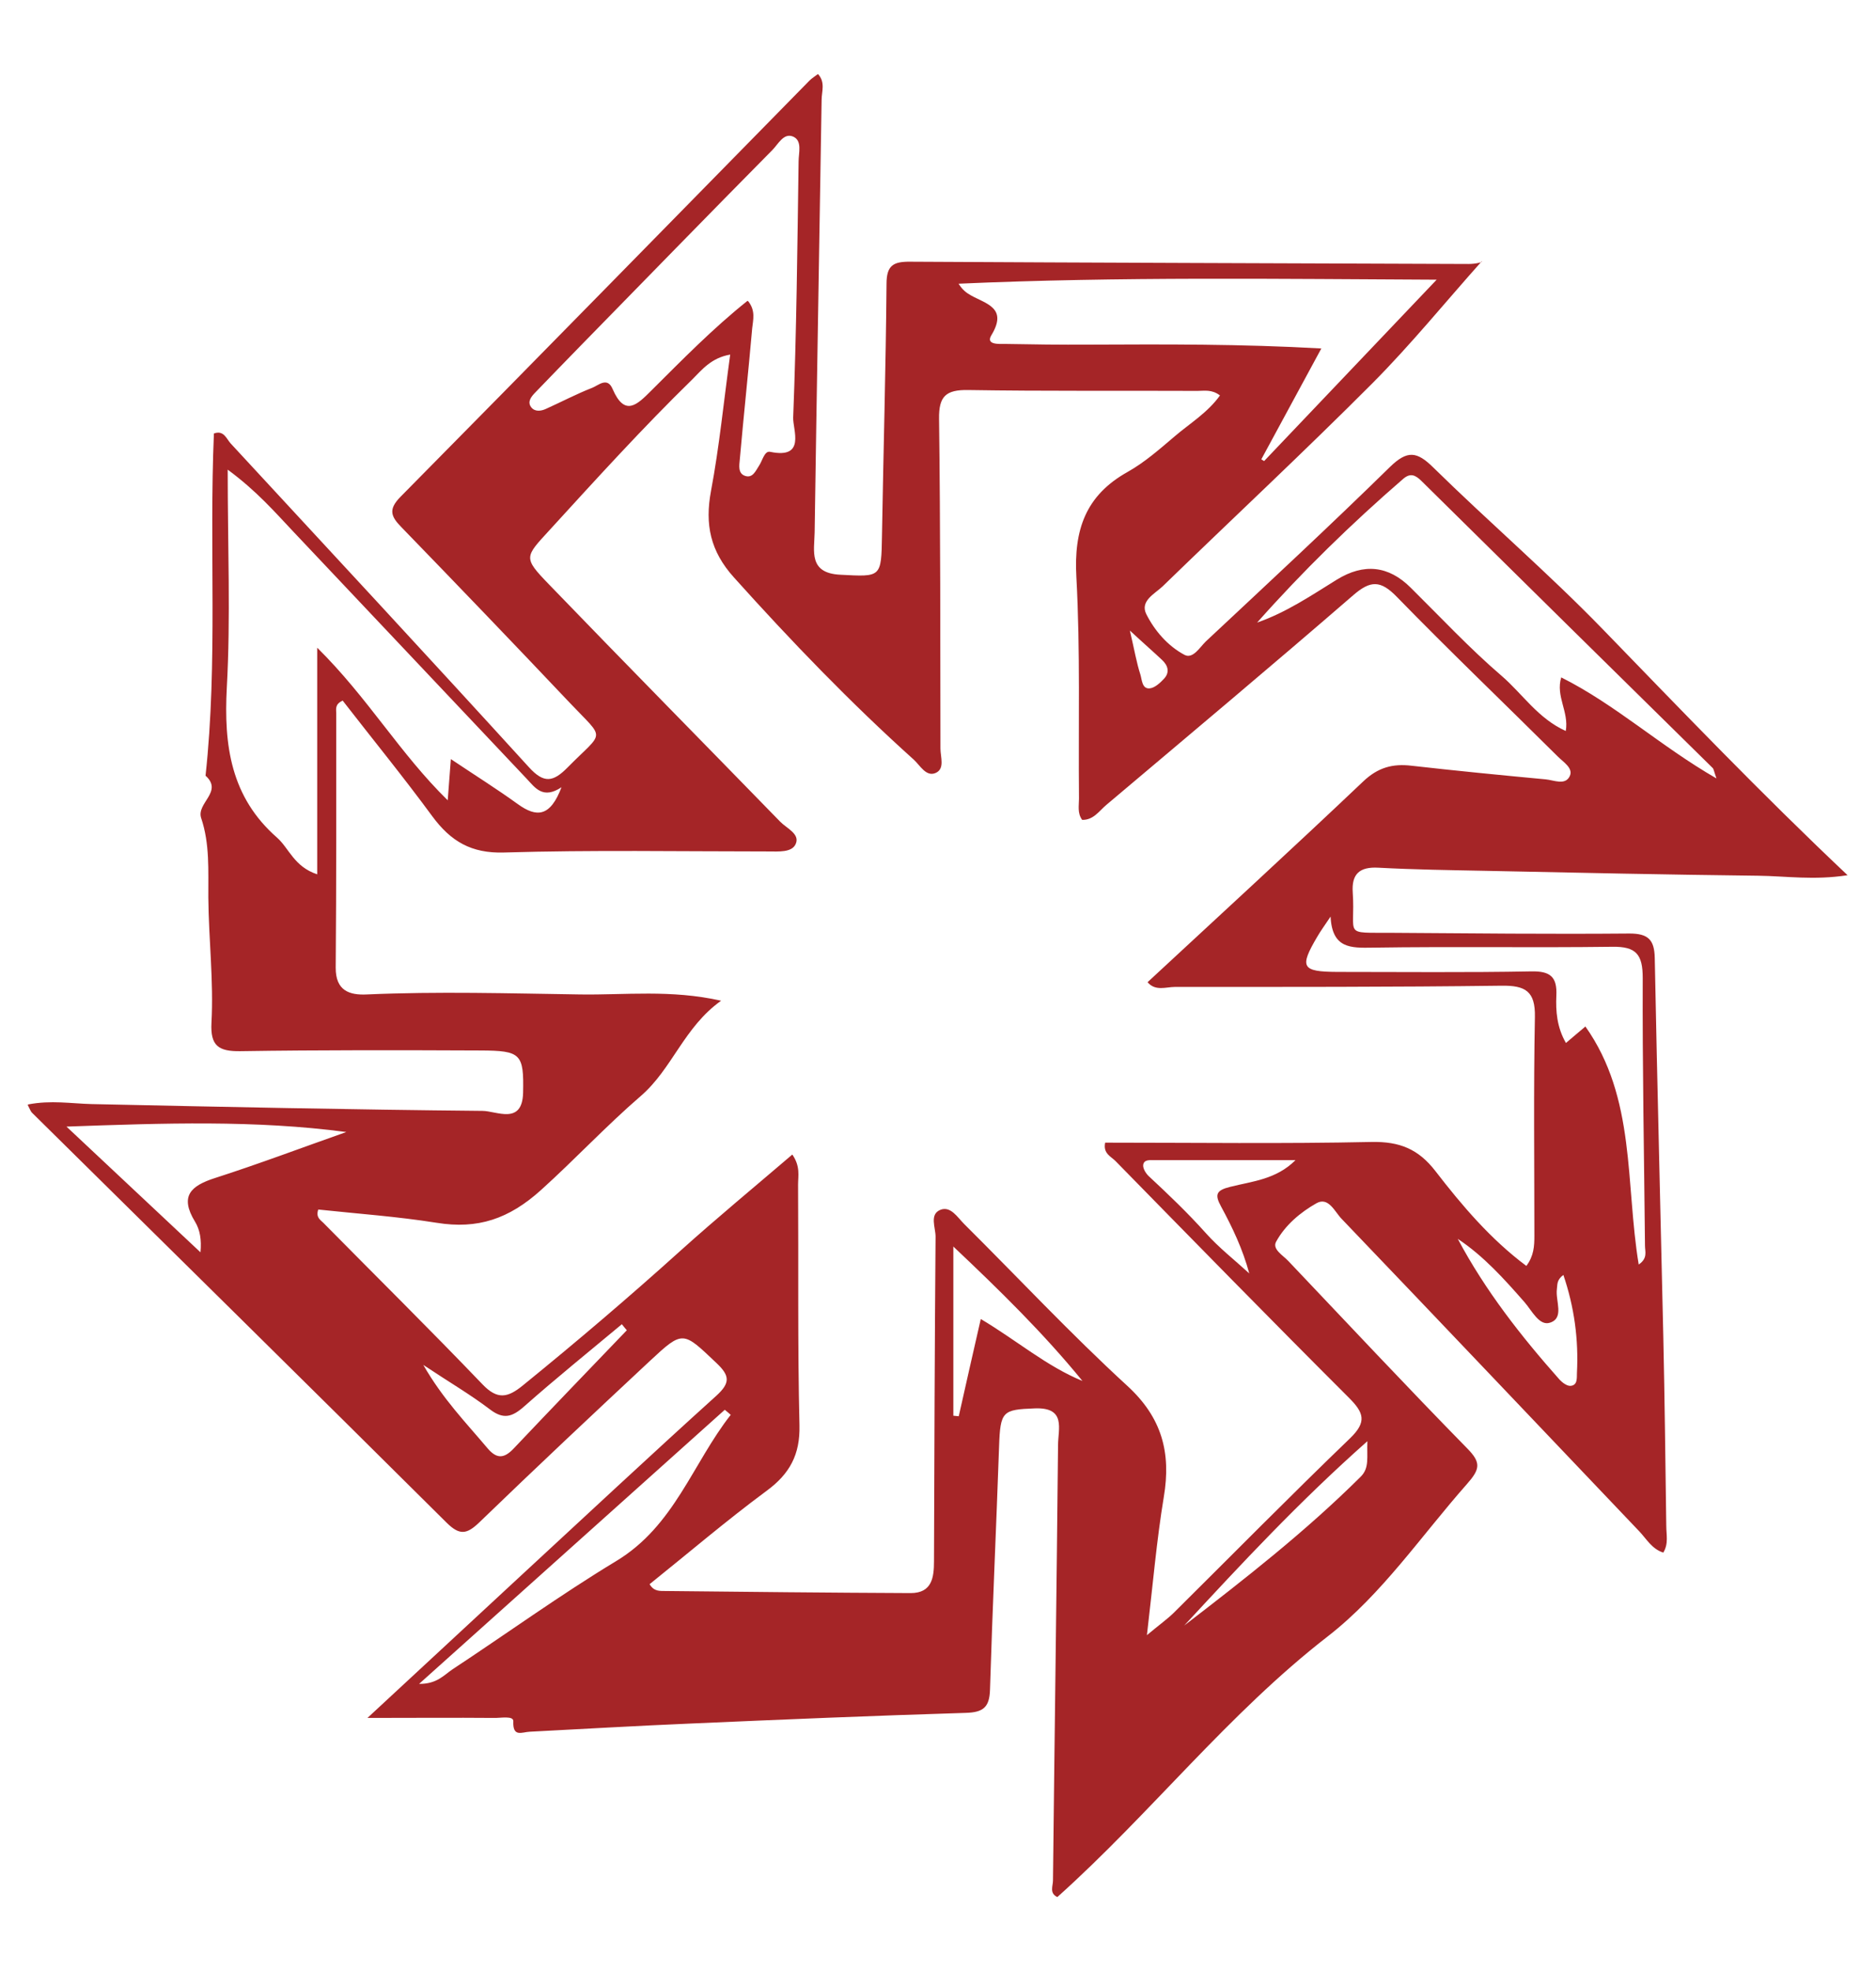 <?xml version="1.0" encoding="UTF-8"?><svg id="Lager_1" xmlns="http://www.w3.org/2000/svg" viewBox="0 0 107.52 112.89"><defs><style>.cls-1{fill:#a52527;}</style></defs><path class="cls-1" d="m1.62,63.26c1.3-.25,2.46-.05,3.63-.02,7.47.16,14.94.32,22.4.39.8,0,2.28.83,2.33-1.03.05-2.24-.12-2.42-2.44-2.43-4.59-.02-9.18-.03-13.76.04-1.26.02-1.73-.31-1.66-1.63.13-2.39-.16-4.78-.18-7.17-.01-1.55.09-3.07-.41-4.55-.29-.86,1.28-1.51.25-2.43.71-6.52.2-13.06.48-19.6.57-.21.72.31.96.57,5.71,6.17,11.43,12.33,17.09,18.54.87.96,1.4.85,2.22.02,2.12-2.15,2.19-1.52.12-3.71-3.19-3.37-6.41-6.72-9.64-10.05-.62-.63-.76-1.03-.05-1.75,7.83-7.92,15.62-15.88,23.43-23.83.14-.14.31-.24.49-.38.44.47.21,1.01.21,1.48-.13,8.26-.28,16.52-.4,24.78-.02,1.06-.36,2.33,1.47,2.42,2.35.12,2.35.18,2.39-2.26.08-4.8.22-9.6.26-14.4,0-1.07.4-1.28,1.36-1.27,10.67.06,21.34.09,32,.13.4,0,.83-.1.76-.16-2.09,2.34-4.07,4.78-6.28,7-3.93,3.94-8.01,7.74-12.01,11.62-.45.43-1.32.84-.94,1.6.48.95,1.23,1.82,2.19,2.33.48.25.87-.43,1.22-.77,3.54-3.31,7.1-6.61,10.56-10,.99-.96,1.54-.89,2.48.04,3.18,3.12,6.57,6.03,9.67,9.22,4.55,4.69,9.07,9.41,14.07,14.13-1.92.3-3.53.05-5.11.03-5.2-.06-10.41-.17-15.61-.28-2.06-.04-4.12-.07-6.17-.18-1.08-.06-1.54.36-1.47,1.41.17,2.54-.63,2.3,2.25,2.32,4.54.03,9.07.08,13.61.04,1.09,0,1.43.37,1.45,1.41.14,7.23.33,14.45.49,21.68.08,3.61.12,7.23.17,10.84,0,.51.14,1.02-.17,1.53-.64-.2-.95-.76-1.36-1.2-5.69-5.97-11.37-11.96-17.08-17.92-.39-.4-.75-1.28-1.44-.89-.92.52-1.79,1.25-2.31,2.2-.24.43.39.78.69,1.1,3.41,3.59,6.79,7.2,10.26,10.74.81.82.74,1.19-.02,2.05-2.61,2.95-4.85,6.29-7.96,8.71-5.72,4.43-10.16,10.15-15.51,14.94-.47-.22-.25-.63-.25-.95.09-8.31.21-16.62.29-24.93,0-.93.48-2.18-1.33-2.11-1.85.07-1.98.15-2.05,2.19-.16,4.64-.38,9.28-.52,13.93-.03,1.01-.4,1.29-1.38,1.32-5.25.16-10.5.38-15.75.61-3.08.13-6.16.31-9.25.47-.45.02-.98.34-.94-.6.01-.33-.72-.18-1.11-.19-2.3-.02-4.6,0-7.25,0,3.07-2.85,5.89-5.46,8.71-8.07,3.75-3.46,7.48-6.95,11.27-10.37.84-.76.79-1.17,0-1.91-1.9-1.8-1.89-1.87-3.79-.1-3.28,3.06-6.55,6.13-9.78,9.25-.71.68-1.12.76-1.87.02-7.9-7.85-15.84-15.66-23.77-23.49-.07-.07-.1-.17-.24-.44Zm64.1,30.41c.77-.64,1.18-.93,1.54-1.28,3.37-3.34,6.7-6.72,10.12-10.01.97-.94.79-1.46-.07-2.32-4.49-4.48-8.93-9.02-13.37-13.55-.26-.27-.73-.43-.6-1.06,5.09,0,10.18.07,15.27-.04,1.6-.03,2.68.4,3.66,1.67,1.53,1.98,3.16,3.9,5.21,5.43.43-.57.46-1.14.46-1.71,0-4.18-.05-8.37.03-12.55.03-1.48-.55-1.81-1.92-1.79-6.23.08-12.47.07-18.71.07-.51,0-1.12.26-1.57-.27,4.14-3.84,8.28-7.63,12.36-11.5.84-.8,1.69-1.03,2.77-.9,2.56.29,5.12.54,7.68.78.47.04,1.13.37,1.39-.19.21-.45-.37-.8-.68-1.11-3.07-3.05-6.21-6.05-9.23-9.15-.94-.97-1.52-.95-2.51-.09-4.68,4.05-9.42,8.02-14.15,12.01-.41.35-.74.87-1.38.85-.28-.39-.18-.81-.18-1.21-.04-4.23.08-8.47-.15-12.7-.15-2.69.52-4.67,2.94-6.02.98-.55,1.85-1.32,2.71-2.05.87-.74,1.88-1.35,2.58-2.33-.47-.36-.9-.26-1.29-.26-4.38-.02-8.76.02-13.15-.05-1.27-.02-1.68.36-1.66,1.65.08,6.3.07,12.59.08,18.89,0,.48.27,1.17-.29,1.4-.54.22-.88-.44-1.23-.76-3.65-3.28-7.04-6.8-10.32-10.45-1.35-1.5-1.67-3.03-1.31-4.95.48-2.55.73-5.14,1.1-7.81-1.09.19-1.61.86-2.18,1.43-2.84,2.77-5.5,5.7-8.18,8.63-1.41,1.54-1.52,1.56-.04,3.09,4.4,4.56,8.85,9.07,13.27,13.61.37.38,1.15.7.88,1.28-.22.49-.99.42-1.56.42-5.05,0-10.1-.09-15.15.06-1.89.06-3.06-.65-4.11-2.07-1.66-2.26-3.44-4.44-5.14-6.63-.46.21-.37.49-.37.73,0,4.85.01,9.71-.03,14.56-.01,1.33.79,1.59,1.79,1.54,4.07-.18,8.14-.06,12.21,0,2.59.04,5.2-.29,8.09.36-2.14,1.52-2.8,3.91-4.62,5.47-1.97,1.7-3.76,3.62-5.7,5.37-1.84,1.66-3.63,2.26-5.98,1.88-2.26-.36-4.54-.52-6.79-.76-.15.45.12.59.29.76,3.04,3.08,6.12,6.12,9.12,9.25.86.9,1.45.77,2.31.07,3.08-2.5,6.1-5.07,9.05-7.73,2.08-1.87,4.25-3.66,6.4-5.5.47.68.33,1.22.33,1.72.03,4.6-.03,9.19.08,13.79.04,1.68-.56,2.78-1.88,3.75-2.3,1.7-4.49,3.57-6.71,5.35.26.44.61.38.89.39,4.69.05,9.38.1,14.07.12,1.23,0,1.34-.9,1.34-1.83.02-6.2.04-12.39.09-18.59,0-.52-.36-1.27.27-1.53.59-.24.98.42,1.37.81,3.11,3.09,6.11,6.3,9.34,9.26,1.99,1.82,2.53,3.83,2.1,6.38-.41,2.47-.62,4.97-.97,7.94Zm-33.52-48.59c-1.08.73-1.53.04-2.01-.47-4.46-4.71-8.91-9.44-13.37-14.15-1.07-1.13-2.09-2.32-3.77-3.56,0,4.46.17,8.48-.05,12.47-.18,3.34.23,6.29,2.88,8.61.69.61.97,1.66,2.3,2.1v-12.98c2.91,2.87,4.73,6.05,7.48,8.74.07-.93.12-1.52.18-2.36,1.39.93,2.65,1.72,3.84,2.58,1.07.77,1.86.75,2.51-.99Zm10.67-27.84c.45.55.29,1.08.24,1.57-.22,2.51-.49,5.01-.71,7.51-.03.33-.12.8.31.94.43.14.6-.29.79-.58.2-.29.31-.87.64-.8,2.07.43,1.29-1.27,1.32-1.97.19-4.88.24-9.77.31-14.66,0-.49.22-1.18-.3-1.42-.55-.25-.87.43-1.2.76-3.69,3.73-7.36,7.5-11.03,11.25-.86.88-1.72,1.77-2.58,2.66-.21.22-.45.51-.22.82.21.28.57.23.85.1.89-.4,1.76-.86,2.66-1.21.35-.14.86-.64,1.16.07.7,1.62,1.41.9,2.22.09,1.77-1.76,3.52-3.55,5.5-5.13Zm32.86,2.72c-1.22,2.26-2.33,4.3-3.44,6.35l.16.1c3.32-3.49,6.65-6.98,9.89-10.39-8.96-.04-18.17-.18-27.4.23.21.34.44.52.69.66.89.5,2.14.72,1.19,2.29-.34.56.44.5.79.5,1.6.03,3.19.05,4.79.04,4.37-.02,8.74-.04,13.33.22Zm22.65,24.64c-.15-.43-.16-.55-.22-.61-5.57-5.48-11.14-10.96-16.7-16.45-.35-.34-.63-.46-1.04-.11-2.96,2.56-5.76,5.29-8.37,8.23,1.67-.58,3.1-1.55,4.57-2.46q2.33-1.43,4.23.46c1.72,1.7,3.38,3.48,5.21,5.05,1.19,1.02,2.08,2.44,3.68,3.16.19-1.11-.59-1.98-.26-3.07,3.13,1.57,5.67,3.93,8.9,5.79Zm-7.52,14.19c2.91,4.1,2.29,9,3.06,13.64.53-.36.36-.74.36-1.08-.05-5.11-.15-10.22-.13-15.33,0-1.35-.37-1.81-1.74-1.79-4.58.06-9.16-.02-13.74.05-1.25.02-2.32.06-2.41-1.78-.37.55-.58.84-.76,1.15-1.04,1.76-.9,2.01,1.15,2.02,3.71,0,7.42.04,11.12-.03,1.08-.02,1.48.31,1.43,1.38-.04.9.03,1.82.55,2.72.43-.37.77-.65,1.1-.93Zm-71.02,6.05c-5.23-.69-10.4-.51-16.03-.31,2.78,2.61,5.23,4.9,7.68,7.2.07-.72-.03-1.29-.31-1.75-.9-1.47-.25-2.06,1.16-2.51,2.52-.81,5.01-1.75,7.51-2.63Zm4.19,31.61c1.01.01,1.42-.51,1.9-.83,3.13-2.06,6.17-4.26,9.38-6.2,3.34-2.01,4.38-5.59,6.57-8.38-.11-.1-.23-.2-.34-.29-5.77,5.17-11.53,10.33-17.52,15.7Zm32.18-20.9c2.07,1.23,3.76,2.7,5.83,3.55-2.23-2.73-4.72-5.17-7.4-7.7v9.69c.1.01.21.02.31.03.4-1.78.8-3.56,1.26-5.56Zm18.04-9.1c-2.7,0-5.4,0-8.1,0-.25,0-.59-.04-.63.28-.02.2.15.48.32.64,1.13,1.05,2.24,2.11,3.27,3.26.75.84,1.65,1.54,2.49,2.31-.38-1.41-.97-2.64-1.62-3.84-.37-.68-.28-.92.53-1.12,1.27-.32,2.63-.42,3.74-1.53Zm-38.33,9.74c-.09-.11-.19-.22-.28-.34-1.87,1.56-3.78,3.1-5.6,4.71-.69.61-1.19.76-1.97.16-1.12-.85-2.34-1.56-3.81-2.54,1.14,1.98,2.46,3.32,3.67,4.76.53.63.95.62,1.51.03,2.15-2.27,4.32-4.52,6.49-6.78Zm53.69-3.17c-.41.3-.34.57-.38.82-.09.67.44,1.65-.39,1.92-.62.21-1.04-.69-1.47-1.18-1.16-1.32-2.33-2.63-3.82-3.62,1.58,2.97,3.63,5.58,5.84,8.07.16.17.43.37.63.35.4-.04.35-.44.36-.74.1-1.91-.15-3.77-.78-5.62Zm-11.24,9.53c-3.92,3.47-7.21,7.01-10.5,10.56,3.5-2.69,6.97-5.4,10.11-8.52.52-.51.35-1.11.39-2.04Zm-13.61-46.42c.26,1.11.38,1.83.6,2.51.09.29.09.82.52.79.3-.02.62-.32.85-.57.33-.37.2-.76-.14-1.07-.5-.47-1.02-.92-1.83-1.67Z"/></svg>